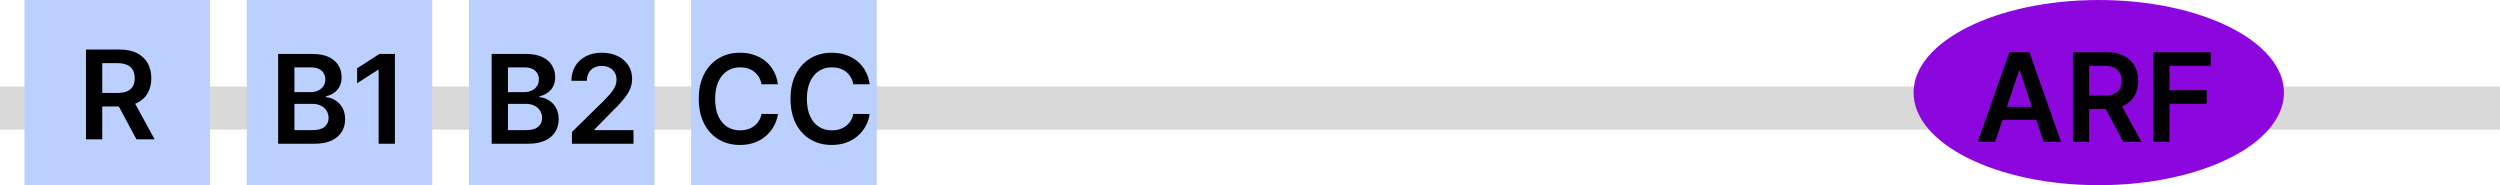 
<svg width="405" height="30" viewBox="0 0 405 30" fill="none" xmlns="http://www.w3.org/2000/svg">
    <rect y="14" width="405" height="7" fill="#D9D9D9"/>
    <rect x="4" width="30" height="30" fill="#BBD0FF"/>
    <rect x="4" width="30" height="30" fill="#BBD0FF"/>
    <path d="M13.931 22.572V8.026H19.385C20.503 8.026 21.44 8.22 22.198 8.608C22.96 8.997 23.535 9.541 23.924 10.242C24.317 10.938 24.513 11.75 24.513 12.678C24.513 13.611 24.314 14.421 23.916 15.107C23.524 15.789 22.944 16.317 22.177 16.691C21.409 17.06 20.467 17.245 19.35 17.245H15.465V15.057H18.995C19.648 15.057 20.183 14.967 20.6 14.787C21.017 14.603 21.324 14.335 21.523 13.985C21.727 13.63 21.828 13.194 21.828 12.678C21.828 12.162 21.727 11.722 21.523 11.357C21.32 10.988 21.009 10.708 20.593 10.519C20.176 10.325 19.639 10.228 18.98 10.228H16.566V22.572H13.931ZM21.445 15.981L25.046 22.572H22.105L18.569 15.981H21.445Z" fill="black"/>
    <rect x="40" width="30" height="30" fill="#BBD0FF"/>
    <rect x="40" width="30" height="30" fill="#BBD0FF"/>
    <path d="M45.058 23.286V8.74H50.626C51.677 8.74 52.551 8.906 53.247 9.237C53.947 9.564 54.471 10.011 54.816 10.58C55.167 11.148 55.342 11.792 55.342 12.511C55.342 13.103 55.228 13.61 55.001 14.031C54.774 14.448 54.468 14.787 54.085 15.047C53.701 15.307 53.273 15.495 52.799 15.608V15.75C53.315 15.778 53.81 15.937 54.284 16.226C54.762 16.51 55.152 16.913 55.455 17.433C55.758 17.954 55.91 18.584 55.91 19.323C55.91 20.075 55.728 20.753 55.363 21.354C54.998 21.95 54.449 22.422 53.715 22.767C52.981 23.113 52.058 23.286 50.946 23.286H45.058ZM47.693 21.084H50.526C51.483 21.084 52.172 20.902 52.593 20.537C53.019 20.168 53.232 19.694 53.232 19.117C53.232 18.686 53.126 18.297 52.913 17.952C52.7 17.602 52.397 17.327 52.004 17.128C51.611 16.924 51.142 16.823 50.597 16.823H47.693V21.084ZM47.693 14.926H50.299C50.754 14.926 51.163 14.843 51.528 14.678C51.892 14.507 52.179 14.268 52.387 13.96C52.6 13.648 52.707 13.278 52.707 12.852C52.707 12.289 52.508 11.825 52.11 11.46C51.717 11.096 51.133 10.914 50.356 10.914H47.693V14.926ZM63.976 8.74V23.286H61.341V11.304H61.256L57.854 13.477V11.063L61.469 8.74H63.976Z" fill="black"/>
    <rect x="76" width="30" height="30" fill="#BBD0FF"/>
    <rect x="76" width="30" height="30" fill="#BBD0FF"/>
    <path d="M79.651 23.286V8.74H85.22C86.271 8.74 87.144 8.906 87.84 9.237C88.541 9.564 89.064 10.011 89.41 10.58C89.76 11.148 89.936 11.792 89.936 12.511C89.936 13.103 89.822 13.61 89.595 14.031C89.367 14.448 89.062 14.787 88.678 15.047C88.295 15.307 87.866 15.495 87.393 15.608V15.75C87.909 15.778 88.404 15.937 88.877 16.226C89.356 16.51 89.746 16.913 90.049 17.433C90.352 17.954 90.504 18.584 90.504 19.323C90.504 20.075 90.321 20.753 89.957 21.354C89.592 21.95 89.043 22.422 88.309 22.767C87.575 23.113 86.652 23.286 85.539 23.286H79.651ZM82.286 21.084H85.12C86.077 21.084 86.766 20.902 87.187 20.537C87.613 20.168 87.826 19.694 87.826 19.117C87.826 18.686 87.72 18.297 87.507 17.952C87.293 17.602 86.99 17.327 86.597 17.128C86.204 16.924 85.736 16.823 85.191 16.823H82.286V21.084ZM82.286 14.926H84.893C85.347 14.926 85.757 14.843 86.122 14.678C86.486 14.507 86.773 14.268 86.981 13.96C87.194 13.648 87.301 13.278 87.301 12.852C87.301 12.289 87.102 11.825 86.704 11.46C86.311 11.096 85.726 10.914 84.95 10.914H82.286V14.926ZM92.654 23.286V21.382L97.704 16.432C98.187 15.944 98.589 15.511 98.911 15.132C99.233 14.753 99.475 14.386 99.635 14.031C99.796 13.676 99.877 13.297 99.877 12.895C99.877 12.436 99.773 12.043 99.564 11.716C99.356 11.385 99.07 11.129 98.705 10.949C98.341 10.769 97.926 10.679 97.462 10.679C96.984 10.679 96.565 10.778 96.205 10.977C95.845 11.171 95.566 11.448 95.367 11.808C95.173 12.168 95.076 12.597 95.076 13.094H92.569C92.569 12.171 92.779 11.368 93.201 10.686C93.622 10.004 94.202 9.476 94.941 9.102C95.684 8.728 96.537 8.541 97.498 8.541C98.473 8.541 99.33 8.724 100.069 9.088C100.807 9.453 101.38 9.952 101.787 10.587C102.199 11.221 102.405 11.946 102.405 12.76C102.405 13.305 102.301 13.84 102.093 14.365C101.885 14.891 101.518 15.473 100.992 16.112C100.471 16.752 99.74 17.526 98.797 18.435L96.29 20.985V21.084H102.626V23.286H92.654Z" fill="black"/>
    <rect x="112" width="30" height="30" fill="#BBD0FF"/>
    <rect x="112" width="30" height="30" fill="#BBD0FF"/>
    <path d="M126.022 13.648H123.365C123.29 13.212 123.15 12.826 122.946 12.49C122.743 12.149 122.489 11.861 122.186 11.624C121.883 11.387 121.538 11.209 121.15 11.091C120.766 10.968 120.352 10.906 119.907 10.906C119.116 10.906 118.415 11.105 117.804 11.503C117.194 11.896 116.715 12.474 116.37 13.236C116.024 13.993 115.851 14.919 115.851 16.013C115.851 17.126 116.024 18.063 116.37 18.825C116.72 19.583 117.198 20.156 117.804 20.544C118.415 20.928 119.114 21.119 119.9 21.119C120.335 21.119 120.742 21.063 121.121 20.949C121.505 20.831 121.848 20.658 122.151 20.43C122.459 20.203 122.717 19.924 122.925 19.593C123.138 19.261 123.285 18.882 123.365 18.456L126.022 18.47C125.922 19.162 125.707 19.81 125.375 20.416C125.049 21.022 124.62 21.557 124.09 22.021C123.56 22.481 122.939 22.841 122.229 23.101C121.519 23.357 120.73 23.485 119.864 23.485C118.586 23.485 117.444 23.189 116.441 22.597C115.437 22.005 114.646 21.15 114.069 20.033C113.491 18.915 113.202 17.575 113.202 16.013C113.202 14.446 113.493 13.106 114.076 11.993C114.658 10.876 115.451 10.021 116.455 9.429C117.459 8.837 118.595 8.541 119.864 8.541C120.674 8.541 121.426 8.655 122.123 8.882C122.819 9.11 123.439 9.443 123.983 9.884C124.528 10.319 124.975 10.854 125.326 11.489C125.681 12.118 125.913 12.838 126.022 13.648ZM140.885 13.648H138.229C138.153 13.212 138.013 12.826 137.81 12.49C137.606 12.149 137.353 11.861 137.05 11.624C136.747 11.387 136.401 11.209 136.013 11.091C135.629 10.968 135.215 10.906 134.77 10.906C133.979 10.906 133.278 11.105 132.668 11.503C132.057 11.896 131.579 12.474 131.233 13.236C130.887 13.993 130.714 14.919 130.714 16.013C130.714 17.126 130.887 18.063 131.233 18.825C131.583 19.583 132.062 20.156 132.668 20.544C133.278 20.928 133.977 21.119 134.763 21.119C135.198 21.119 135.606 21.063 135.984 20.949C136.368 20.831 136.711 20.658 137.014 20.43C137.322 20.203 137.58 19.924 137.788 19.593C138.001 19.261 138.148 18.882 138.229 18.456L140.885 18.47C140.786 19.162 140.57 19.81 140.239 20.416C139.912 21.022 139.483 21.557 138.953 22.021C138.423 22.481 137.803 22.841 137.092 23.101C136.382 23.357 135.594 23.485 134.727 23.485C133.449 23.485 132.308 23.189 131.304 22.597C130.3 22.005 129.509 21.15 128.932 20.033C128.354 18.915 128.065 17.575 128.065 16.013C128.065 14.446 128.357 13.106 128.939 11.993C129.521 10.876 130.314 10.021 131.318 9.429C132.322 8.837 133.458 8.541 134.727 8.541C135.537 8.541 136.29 8.655 136.986 8.882C137.682 9.11 138.302 9.443 138.847 9.884C139.391 10.319 139.839 10.854 140.189 11.489C140.544 12.118 140.776 12.838 140.885 13.648Z" fill="black"/>
    <ellipse cx="340" cy="15" rx="30" ry="15" fill="#8C07DD"/>
    <path d="M323.203 23H320.39L325.511 8.455H328.764L333.892 23H331.079L327.194 11.438H327.081L323.203 23ZM323.295 17.297H330.966V19.413H323.295V17.297ZM335.808 23V8.455H341.262C342.38 8.455 343.317 8.649 344.075 9.037C344.837 9.425 345.412 9.97 345.801 10.671C346.194 11.367 346.39 12.178 346.39 13.107C346.39 14.039 346.191 14.849 345.794 15.536C345.401 16.217 344.82 16.745 344.053 17.119C343.286 17.489 342.344 17.673 341.227 17.673H337.342V15.486H340.872C341.525 15.486 342.06 15.396 342.477 15.216C342.893 15.031 343.201 14.764 343.4 14.413C343.604 14.058 343.705 13.623 343.705 13.107C343.705 12.59 343.604 12.15 343.4 11.786C343.196 11.416 342.886 11.137 342.47 10.947C342.053 10.753 341.516 10.656 340.857 10.656H338.443V23H335.808ZM343.322 16.409L346.923 23H343.982L340.445 16.409H343.322ZM348.816 23V8.455H358.134V10.663H351.45V14.612H357.494V16.821H351.45V23H348.816Z" fill="black"/>
    </svg>
    